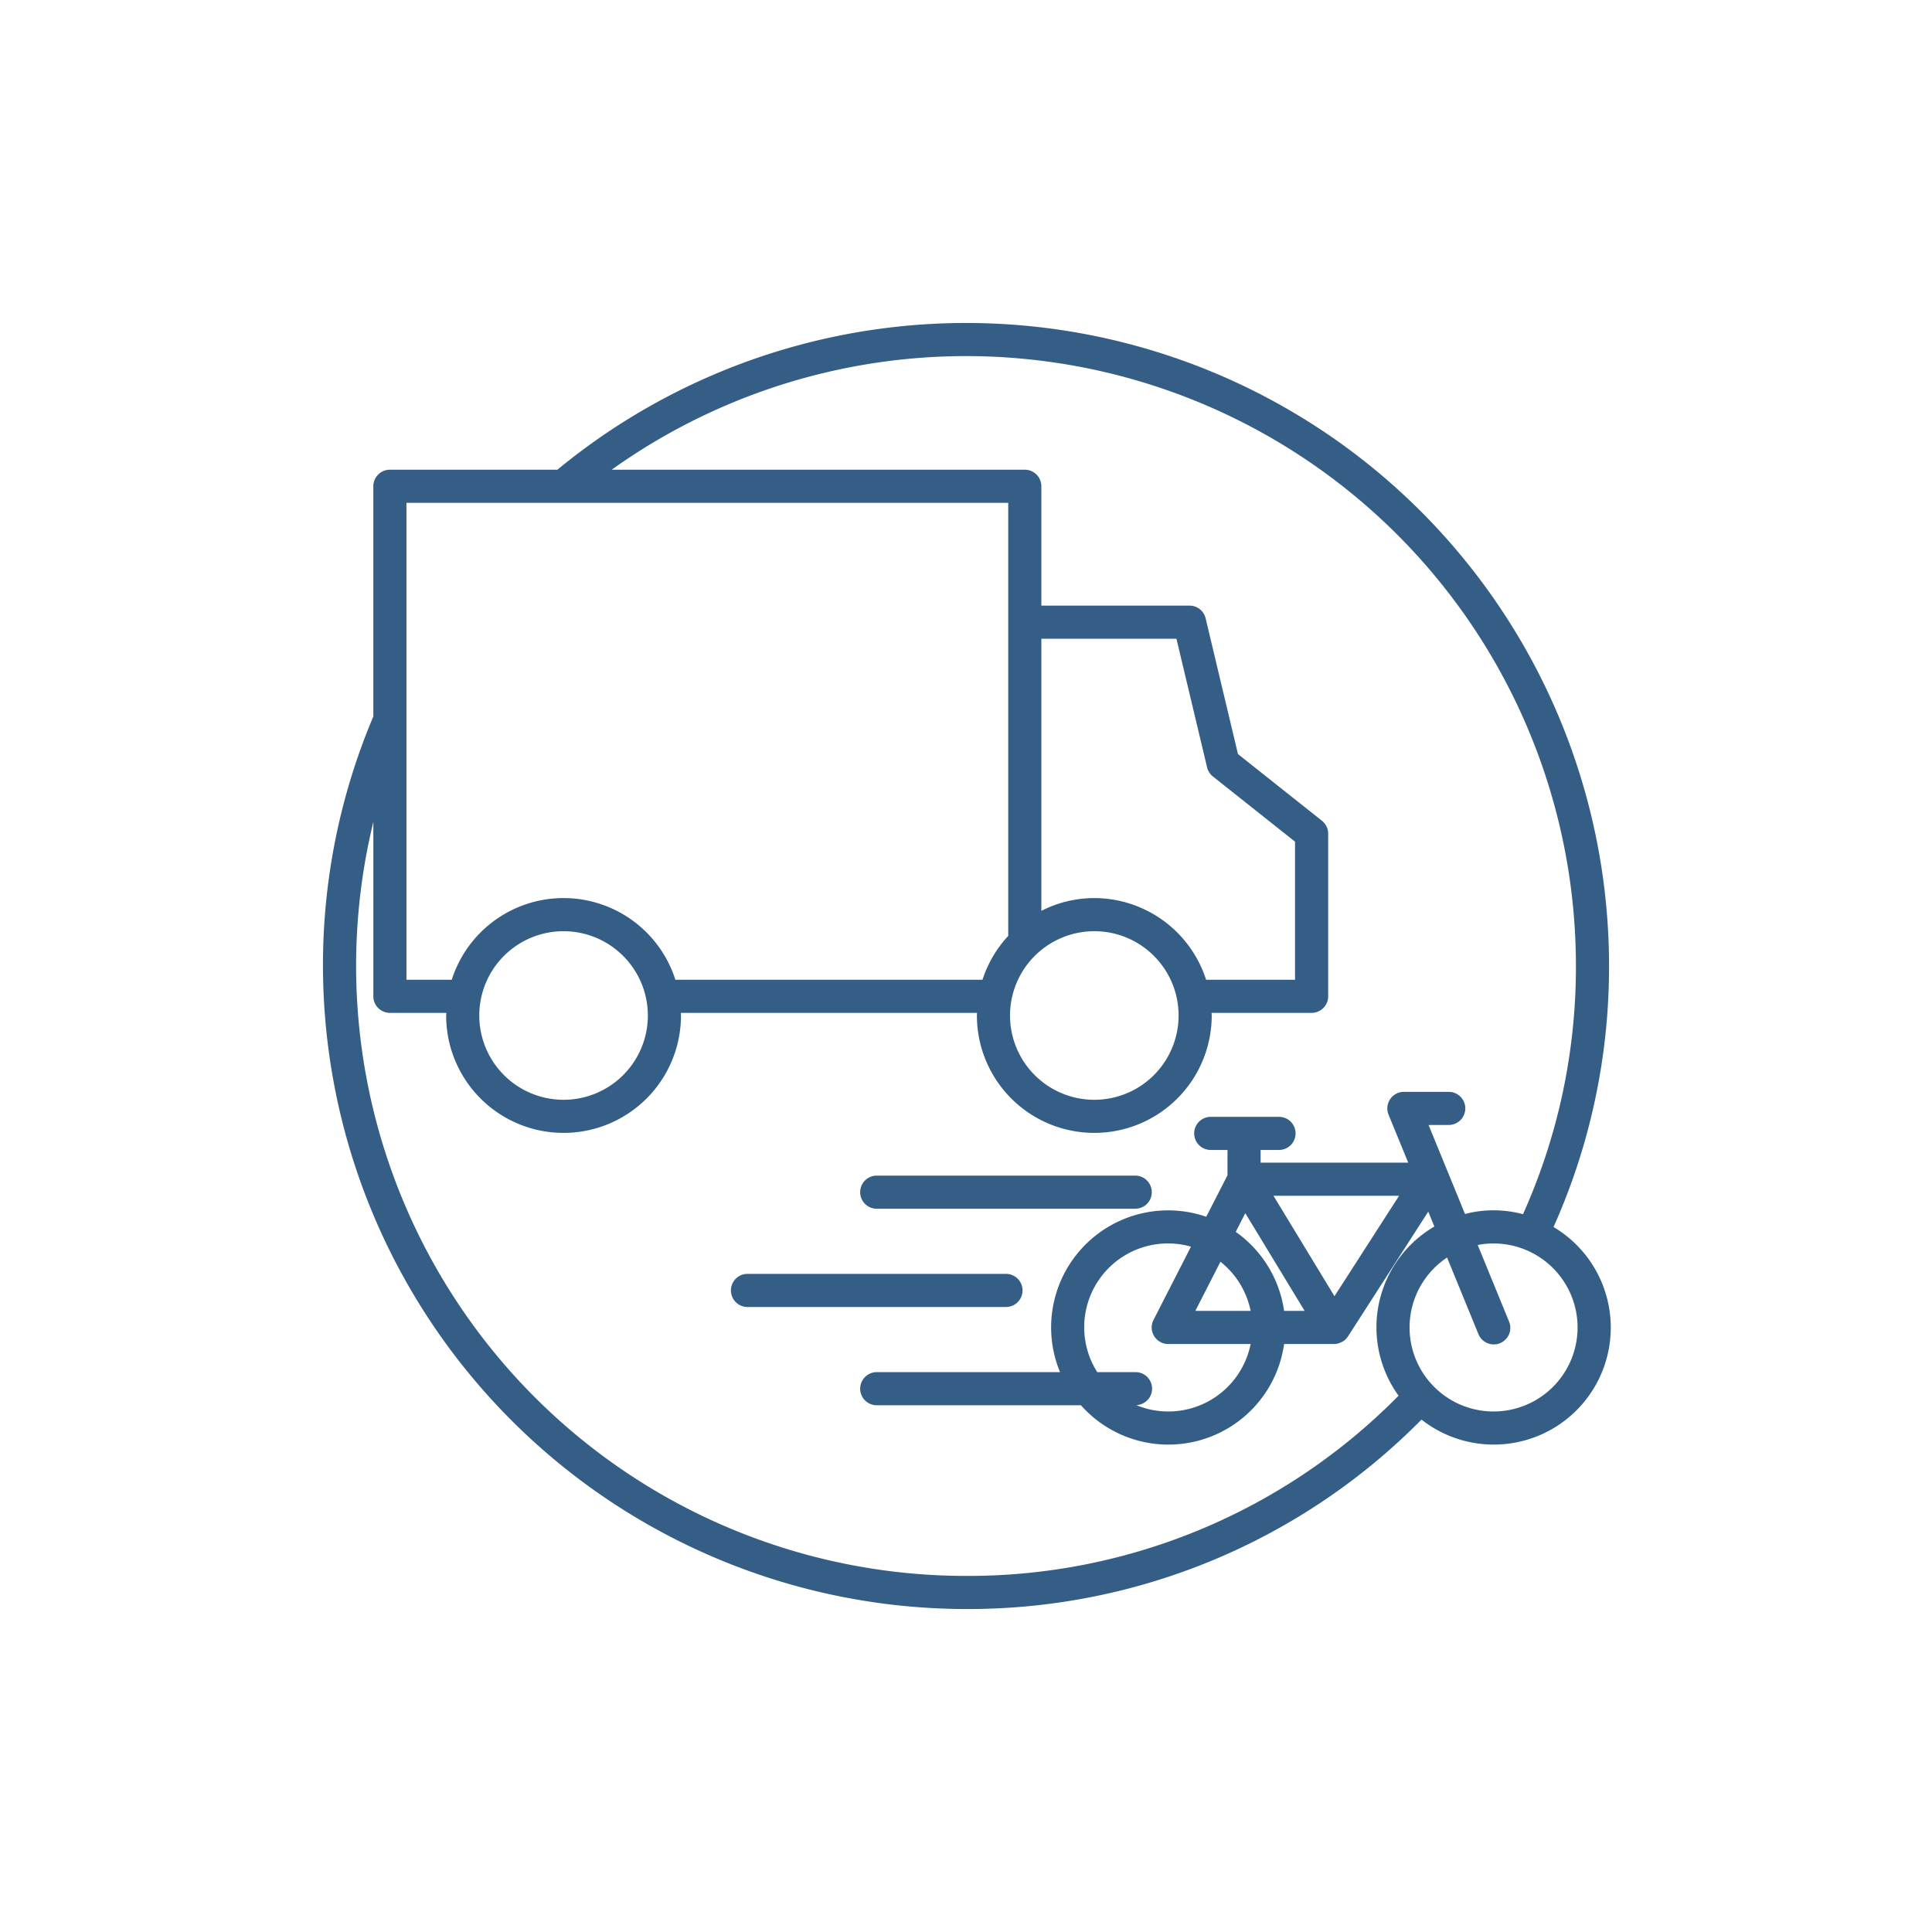 <svg id="Layer_1" data-name="Layer 1" xmlns="http://www.w3.org/2000/svg" viewBox="0 0 175 175"><defs><style>.cls-1{fill:#355e86;}</style></defs><title>Artboard 14</title><path class="cls-1" d="M140.719,111.141a57.63,57.63,0,0,0,5.027-23.646A58.229,58.229,0,0,0,50.488,42.546H35.316a1.5,1.5,0,0,0-1.5,1.5V64.899a57.719,57.719,0,0,0-4.561,22.596,58.316,58.316,0,0,0,58.25,58.25,57.675,57.675,0,0,0,41.254-17.158,10.598,10.598,0,1,0,11.959-17.446ZM36.816,45.546H91.326V84.773a10.627,10.627,0,0,0-2.332,3.972H61.175a10.631,10.631,0,0,0-20.255,0h-4.104ZM99.122,81.348a10.555,10.555,0,0,0-4.796,1.156V57.856H106.561l2.775,11.647a1.5,1.5,0,0,0,.526.827l7.442,5.909V88.746h-8.056A10.651,10.651,0,0,0,99.122,81.348Zm0,3a7.635,7.635,0,1,1-7.635,7.634A7.643,7.643,0,0,1,99.122,84.348ZM58.683,91.982a7.635,7.635,0,1,1-7.635-7.634A7.643,7.643,0,0,1,58.683,91.982Zm28.823,50.764a55.257,55.257,0,0,1-53.689-68.296v15.796a1.5,1.5,0,0,0,1.5,1.5H40.425c-.002.079-.012.157-.012.236a10.635,10.635,0,1,0,21.27,0c0-.08-.01-.157-.012-.236H88.499c-.002.079-.012.157-.012.236a10.635,10.635,0,0,0,21.27,0c0-.08-.01-.157-.012-.236h9.061a1.5,1.5,0,0,0,1.5-1.5v-14.73a1.5,1.5,0,0,0-.567-1.175l-7.604-6.037-2.93-12.295a1.5,1.5,0,0,0-1.459-1.152H94.326V44.046a1.5,1.5,0,0,0-1.5-1.5H55.407a55.233,55.233,0,0,1,87.339,44.95,54.654,54.654,0,0,1-4.793,22.486,10.248,10.248,0,0,0-5.253-.02l-3.301-8.062h1.827a1.5,1.5,0,1,0,0-3H127.164a1.5,1.5,0,0,0-1.388,2.068l1.78,4.346H114.186v-1.151h1.667a1.5,1.5,0,0,0,0-3h-6.184a1.5,1.5,0,0,0,0,3h1.517v2.29l-1.923,3.761a10.598,10.598,0,0,0-13.246,14.074H79.414a1.5,1.5,0,0,0,0,3H97.911a10.585,10.585,0,0,0,18.403-5.548h4.525l0-0.0 0.0 0.0.015-.002a1.492,1.492,0,0,0,.369-.05c.037-.01.071-.03.107-.042a1.497,1.497,0,0,0,.256-.111c.01-.006.021-.007.031-.013a1.484,1.484,0,0,0,.462-.446c.006-.009.015-.016.021-.025l7.271-11.304.554,1.352a10.567,10.567,0,0,0-3.243,15.322A54.705,54.705,0,0,1,87.506,142.746Zm33.37-25.335-5.524-9.096h11.375Zm-4.562,1.329a10.608,10.608,0,0,0-4.381-7.159l.865-1.692,5.375,8.851Zm-13.485,5.548H99.388a7.592,7.592,0,0,1,8.491-11.368l-3.394,6.637a1.5,1.5,0,0,0,1.336,2.183h7.461a7.602,7.602,0,0,1-10.352,5.538,1.496,1.496,0,0,0-.102-2.99Zm5.443-5.548,2.277-4.453a7.614,7.614,0,0,1,2.733,4.453Zm27.016,9.111a7.608,7.608,0,0,1-4.213-13.944l2.826,6.901a1.5,1.5,0,1,0,2.775-1.137l-2.826-6.901a7.609,7.609,0,1,1,1.438,15.081Z"/><path class="cls-1" d="M79.414,109.487h23.415a1.5,1.5,0,0,0,0-3H79.414a1.5,1.5,0,0,0,0,3Z"/><path class="cls-1" d="M92.622,116.887a1.5,1.5,0,0,0-1.5-1.5H67.706a1.5,1.5,0,0,0,0,3H91.122A1.5,1.5,0,0,0,92.622,116.887Z"/></svg>